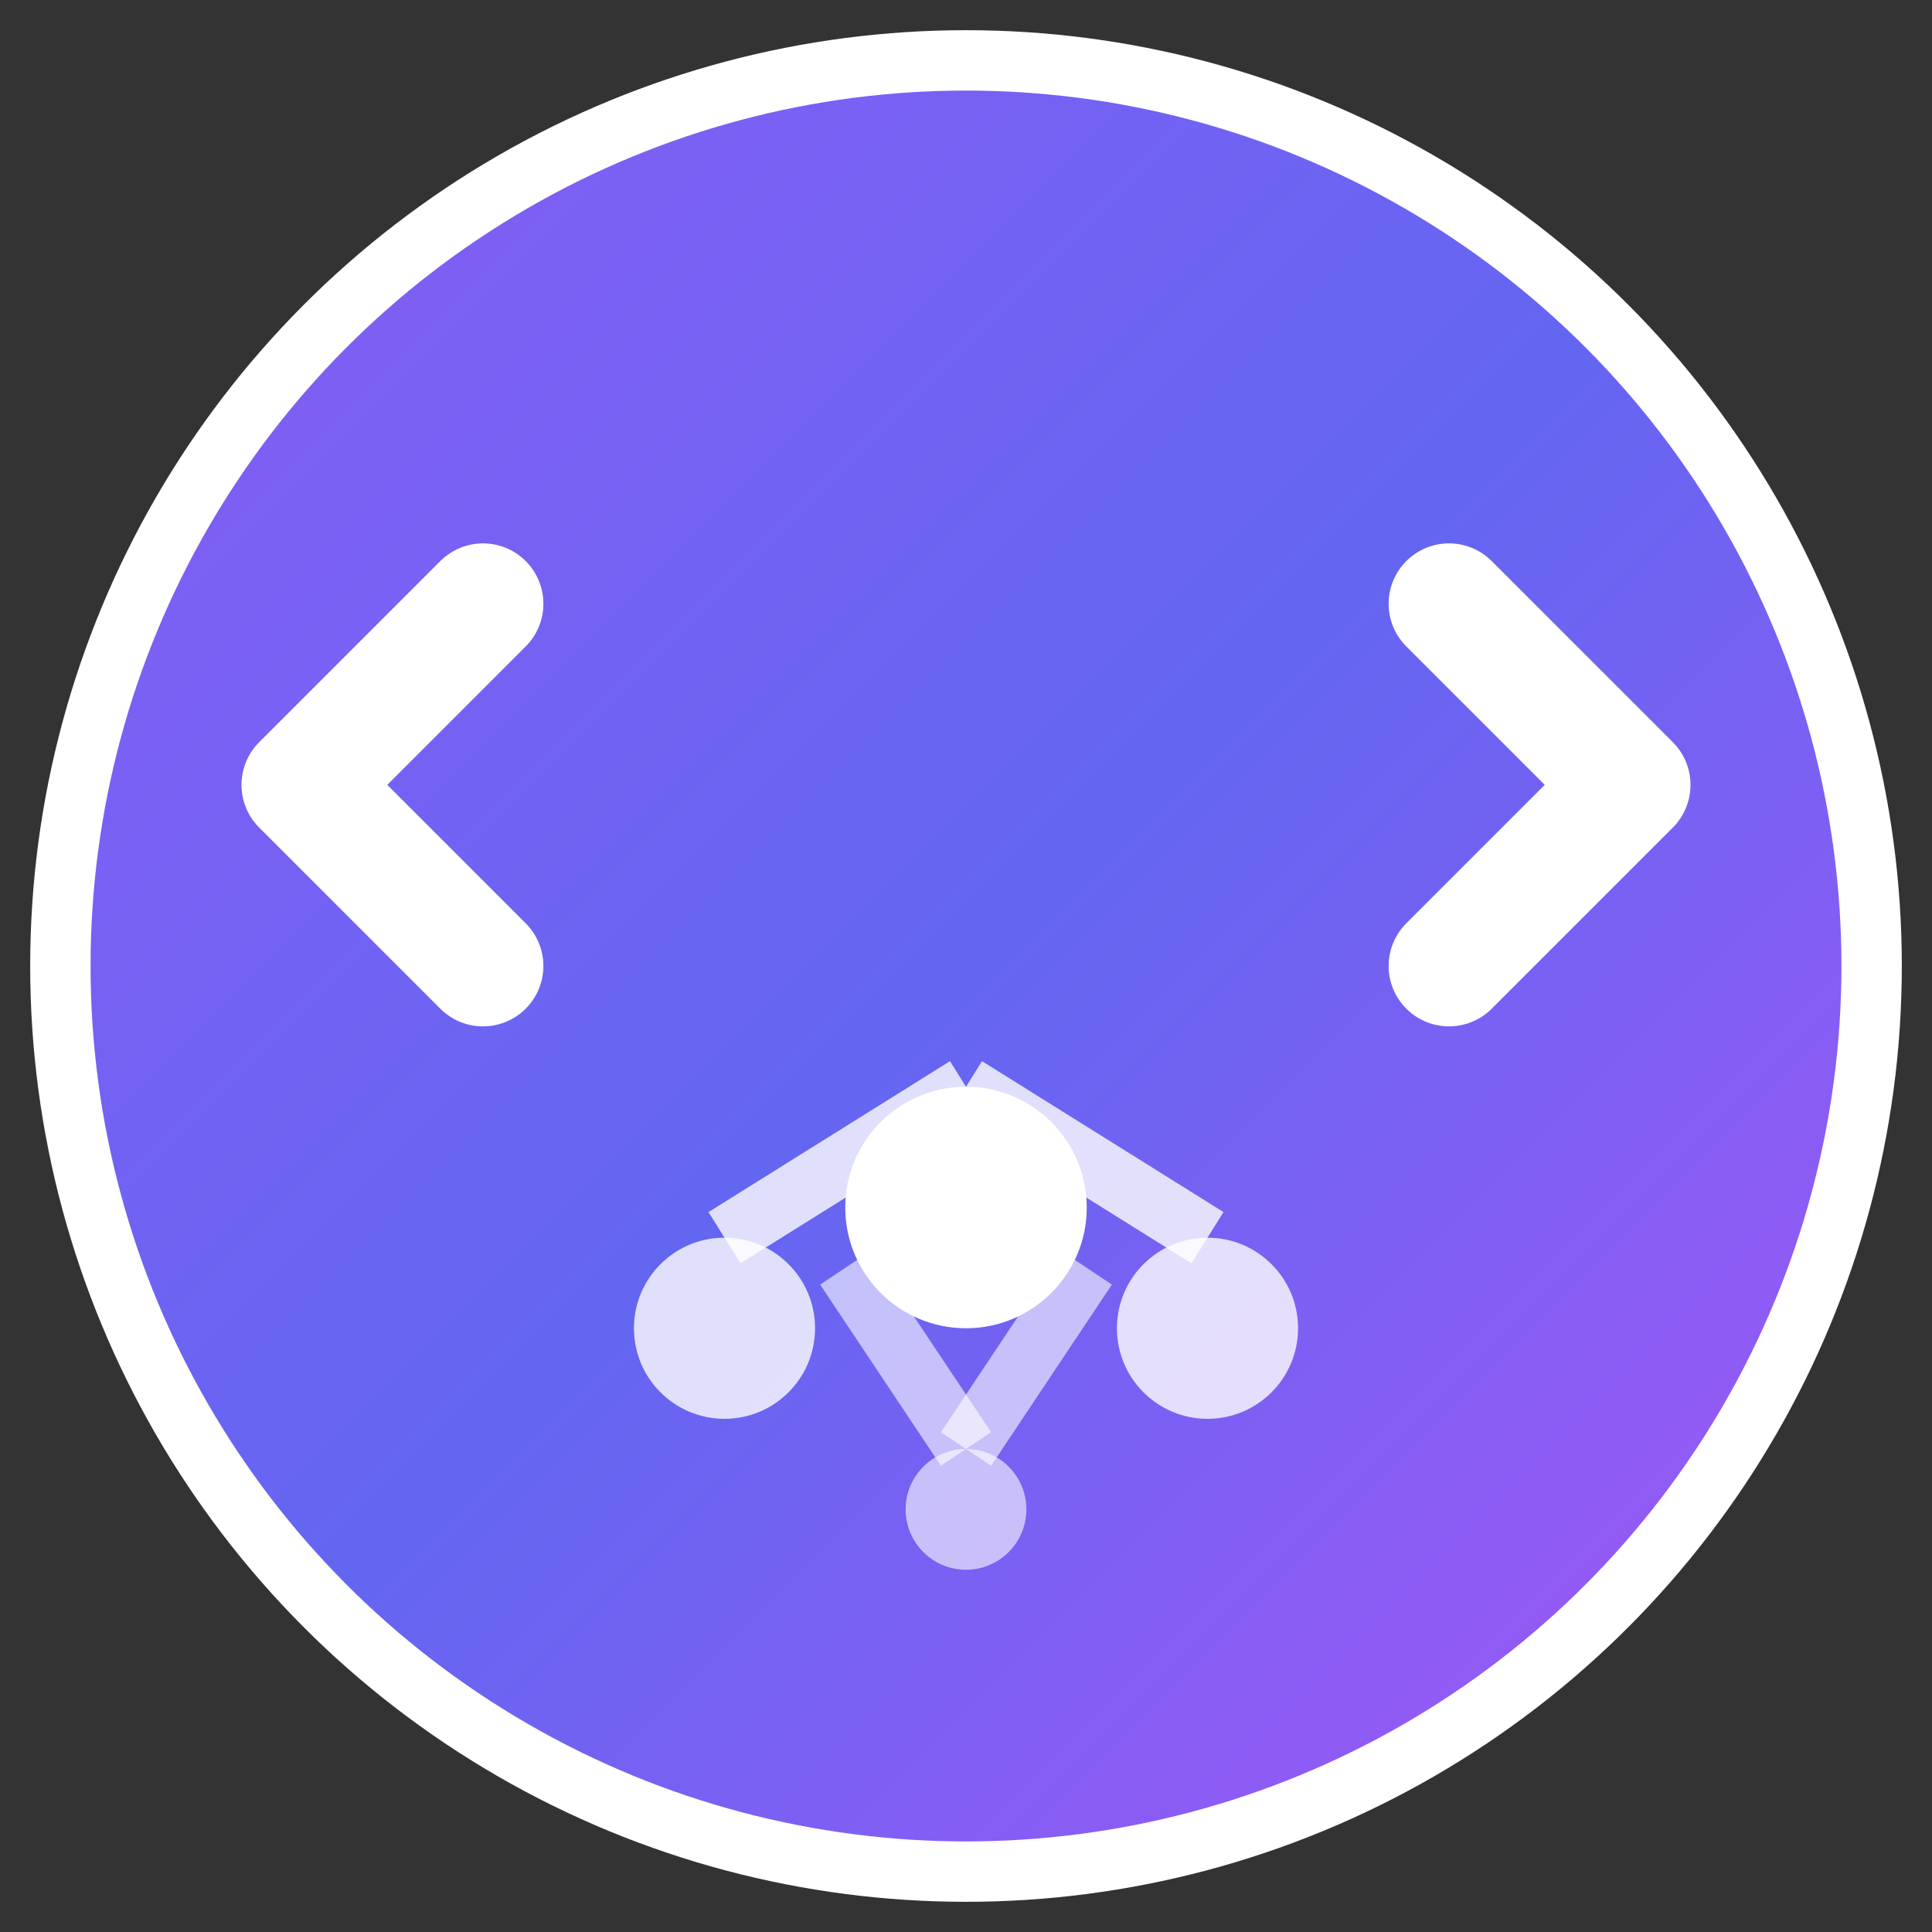 <svg width="32" height="32" viewBox="0 0 32 32" fill="none" xmlns="http://www.w3.org/2000/svg">
  <rect x="0" y="0" width="32" height="32" fill="#333333" stroke="none"/>
  <defs>
    <linearGradient id="gradient" x1="0%" y1="0%" x2="100%" y2="100%">
      <stop offset="0%" style="stop-color:#8B5CF6;stop-opacity:1" />
      <stop offset="50%" style="stop-color:#6366F1;stop-opacity:1" />
      <stop offset="100%" style="stop-color:#A855F7;stop-opacity:1" />
    </linearGradient>
  </defs>

  <!-- Background circle -->
  <circle cx="16" cy="16" r="15" fill="url(#gradient)" stroke="#ffffff" stroke-width="1"/>

  <!-- Code brackets -->
  <path d="M8 10 L5 13 L8 16" stroke="#ffffff" stroke-width="2" stroke-linecap="round" stroke-linejoin="round" fill="none"/>
  <path d="M24 10 L27 13 L24 16" stroke="#ffffff" stroke-width="2" stroke-linecap="round" stroke-linejoin="round" fill="none"/>

  <!-- AI brain/neural network -->
  <circle cx="16" cy="20" r="2" fill="#ffffff"/>
  <circle cx="12" cy="22" r="1.5" fill="#ffffff" opacity="0.8"/>
  <circle cx="20" cy="22" r="1.5" fill="#ffffff" opacity="0.8"/>
  <circle cx="16" cy="25" r="1" fill="#ffffff" opacity="0.6"/>

  <!-- Connecting lines -->
  <line x1="16" y1="18" x2="12" y2="20.5" stroke="#ffffff" stroke-width="1" opacity="0.8"/>
  <line x1="16" y1="18" x2="20" y2="20.5" stroke="#ffffff" stroke-width="1" opacity="0.8"/>
  <line x1="14" y1="21" x2="16" y2="24" stroke="#ffffff" stroke-width="1" opacity="0.6"/>
  <line x1="18" y1="21" x2="16" y2="24" stroke="#ffffff" stroke-width="1" opacity="0.6"/>
</svg>
